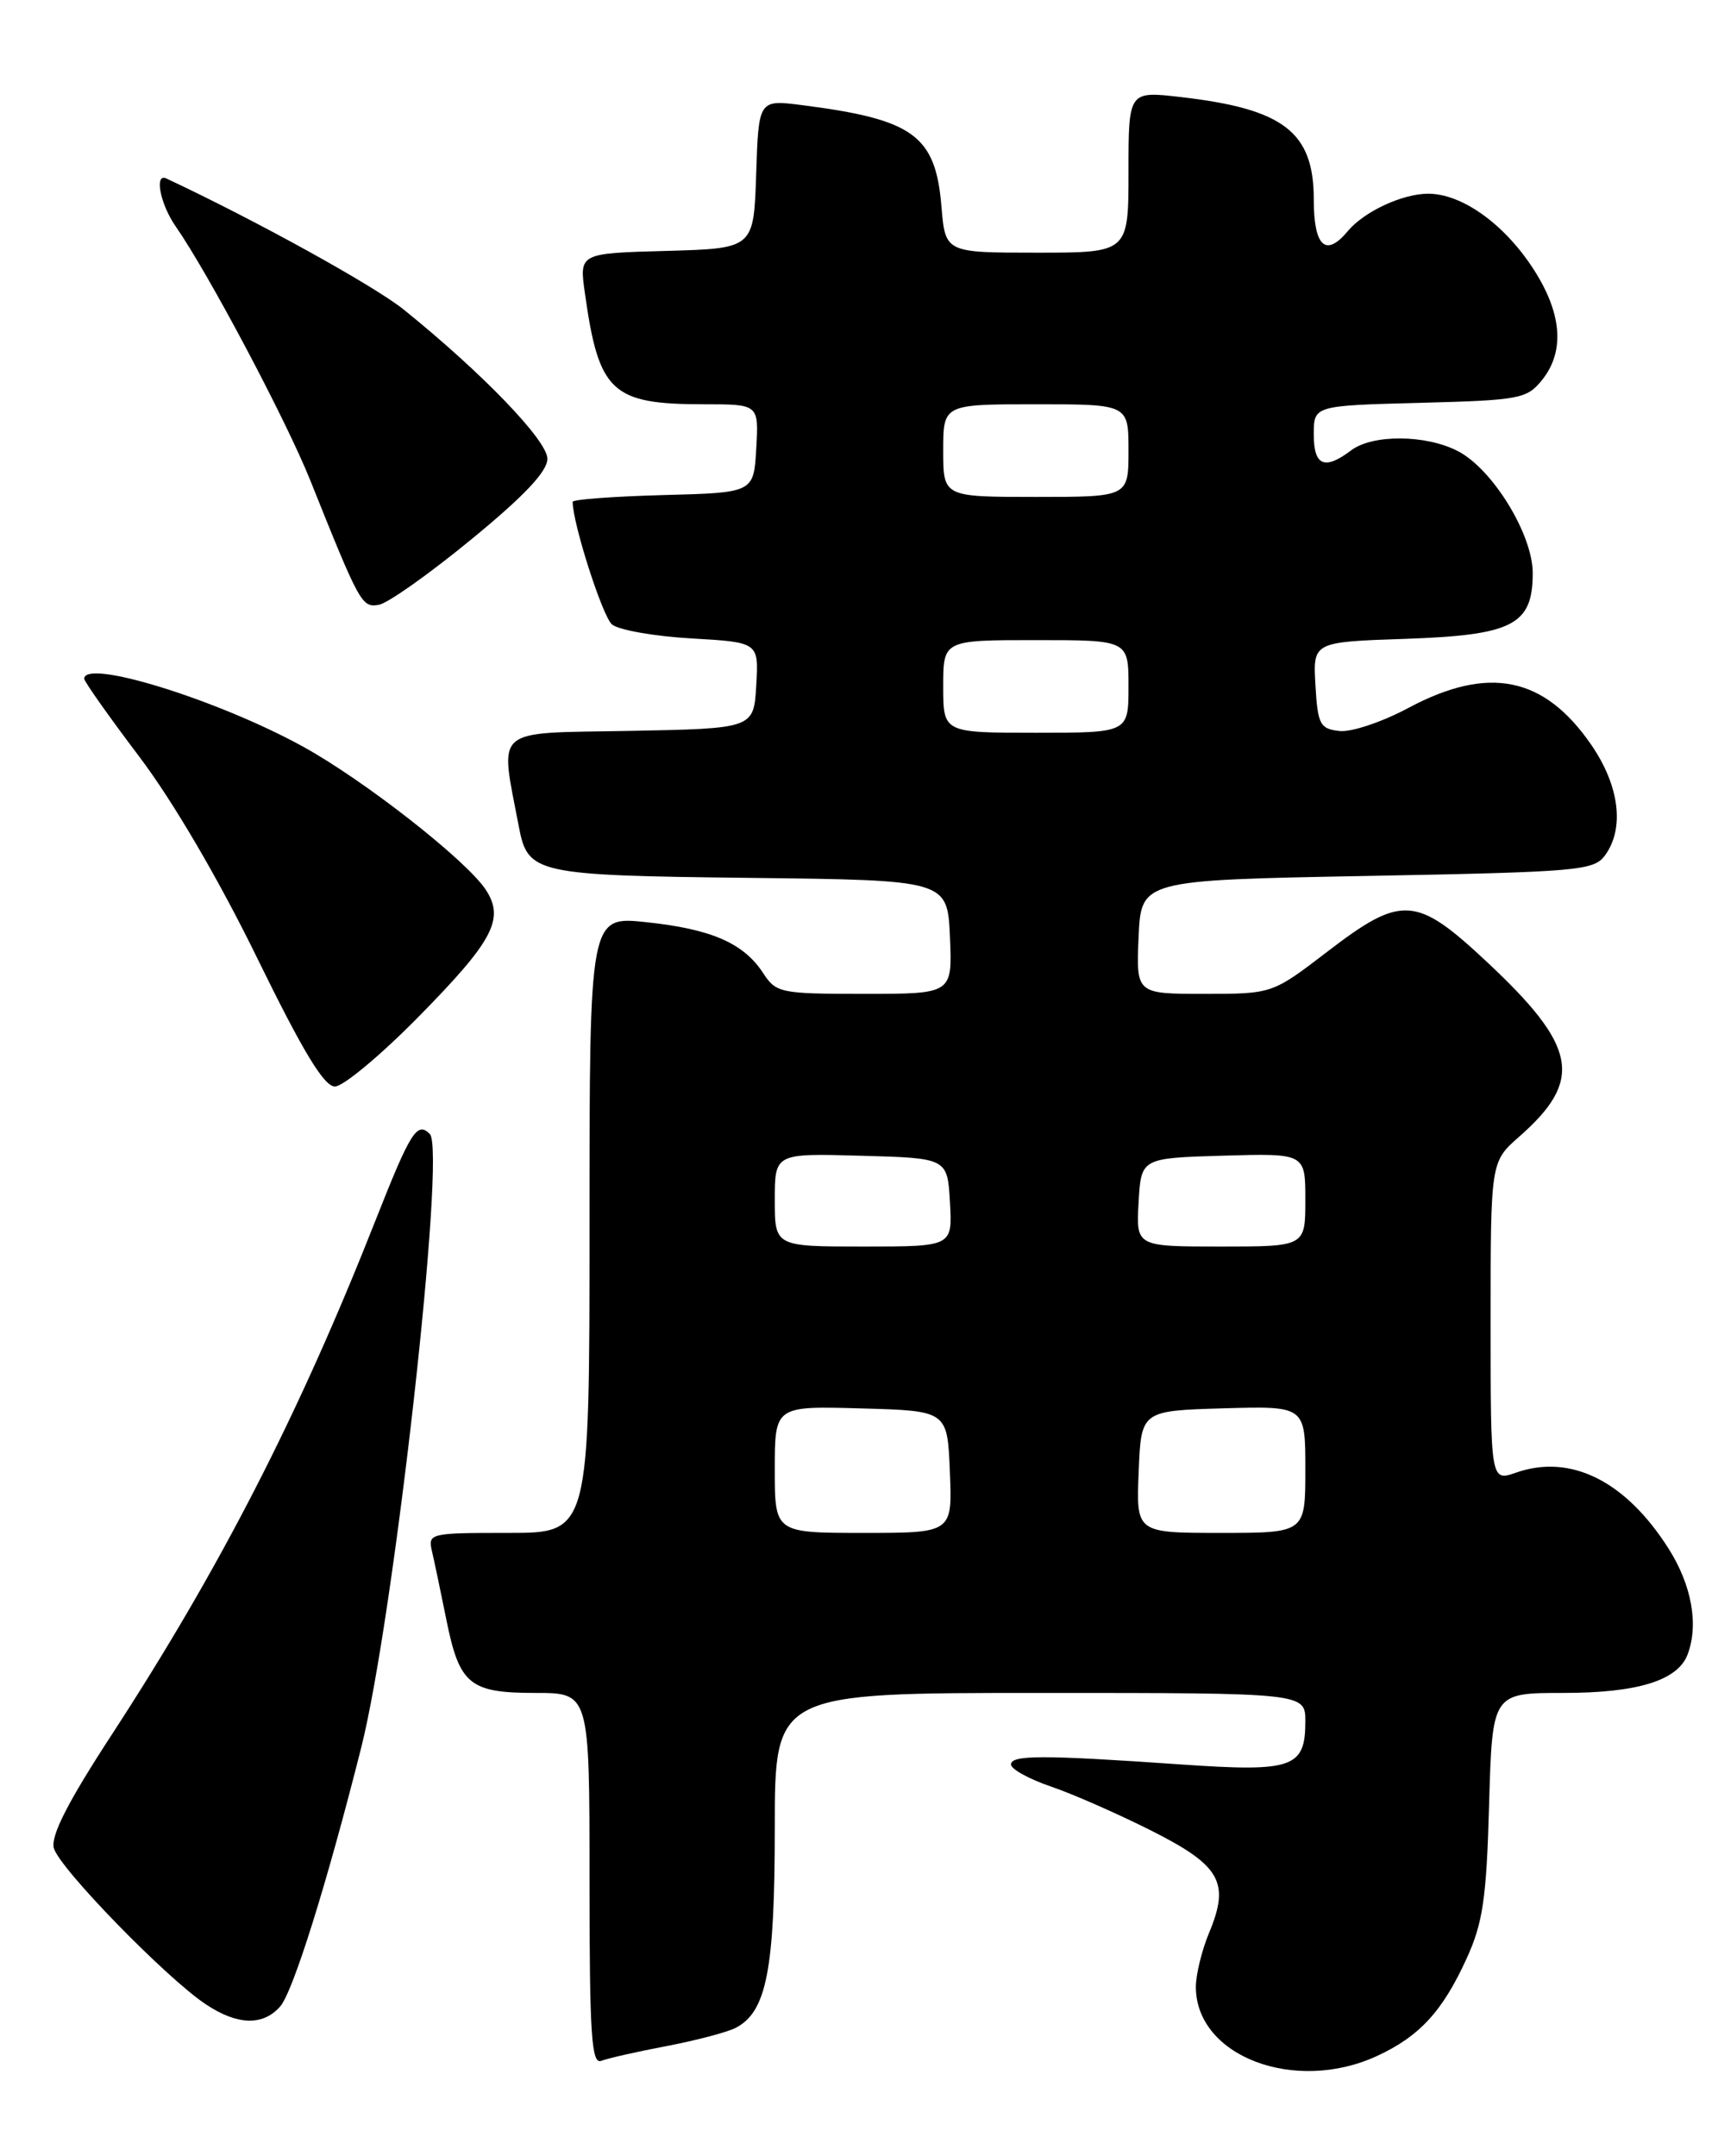 <?xml version="1.0" encoding="UTF-8" standalone="no"?>
<!DOCTYPE svg PUBLIC "-//W3C//DTD SVG 1.1//EN" "http://www.w3.org/Graphics/SVG/1.1/DTD/svg11.dtd" >
<svg xmlns="http://www.w3.org/2000/svg" xmlns:xlink="http://www.w3.org/1999/xlink" version="1.1" viewBox="0 0 204 256">
 <g >
 <path fill="currentColor"
d=" M 163.50 244.11 C 168.56 241.78 171.31 238.78 174.17 232.49 C 176.08 228.30 176.51 225.38 176.82 214.25 C 177.20 201.00 177.20 201.00 185.65 201.00 C 194.44 201.00 199.20 199.53 200.38 196.46 C 201.73 192.93 200.89 188.22 198.14 183.88 C 193.04 175.83 186.51 172.58 180.03 174.84 C 177.00 175.90 177.00 175.90 177.00 156.92 C 177.00 137.94 177.00 137.94 180.38 134.97 C 188.05 128.23 187.32 124.27 176.53 114.18 C 168.14 106.33 166.44 106.22 157.60 113.00 C 151.07 118.00 151.07 118.00 142.99 118.00 C 134.91 118.00 134.91 118.00 135.20 111.25 C 135.50 104.50 135.50 104.50 162.33 104.00 C 187.42 103.53 189.26 103.37 190.58 101.56 C 192.93 98.35 192.30 93.30 188.95 88.43 C 183.36 80.31 176.76 78.97 167.26 84.04 C 164.11 85.73 160.42 86.96 159.03 86.79 C 156.74 86.53 156.47 86.02 156.20 81.36 C 155.90 76.22 155.90 76.22 166.86 75.85 C 179.65 75.41 182.00 74.20 182.00 68.04 C 182.00 63.45 177.24 55.69 173.11 53.56 C 169.31 51.59 162.98 51.55 160.44 53.47 C 157.28 55.86 156.00 55.31 156.00 51.58 C 156.00 48.16 156.00 48.16 168.59 47.83 C 180.42 47.52 181.30 47.36 183.09 45.14 C 185.88 41.69 185.48 37.07 181.93 31.71 C 178.46 26.47 173.54 23.00 169.58 23.00 C 166.53 23.00 161.98 25.12 160.05 27.43 C 157.42 30.60 156.00 29.28 156.00 23.67 C 156.00 15.68 152.43 12.93 140.25 11.53 C 134.00 10.80 134.00 10.80 134.00 20.40 C 134.00 30.00 134.00 30.00 123.12 30.00 C 112.25 30.00 112.25 30.00 111.79 24.52 C 111.09 16.08 108.49 14.18 95.29 12.49 C 90.08 11.82 90.08 11.82 89.79 20.66 C 89.50 29.50 89.50 29.50 79.14 29.79 C 68.78 30.07 68.78 30.07 69.45 34.79 C 71.10 46.59 72.62 48.00 83.62 48.00 C 90.10 48.00 90.10 48.00 89.80 53.25 C 89.50 58.50 89.50 58.50 78.75 58.78 C 72.84 58.94 68.00 59.30 68.00 59.58 C 68.00 62.15 71.55 73.21 72.67 74.14 C 73.46 74.80 77.71 75.55 82.10 75.80 C 90.10 76.26 90.10 76.26 89.80 81.38 C 89.50 86.50 89.50 86.50 74.67 86.78 C 58.32 87.08 59.34 86.19 61.61 98.15 C 62.67 103.74 63.55 103.94 89.06 104.23 C 112.50 104.50 112.50 104.50 112.80 111.25 C 113.09 118.00 113.09 118.00 102.66 118.00 C 92.66 118.00 92.16 117.90 90.61 115.52 C 88.28 111.97 84.47 110.31 76.75 109.49 C 70.00 108.77 70.00 108.77 70.00 145.38 C 70.00 182.00 70.00 182.00 60.39 182.00 C 50.94 182.00 50.79 182.04 51.31 184.25 C 51.60 185.49 52.35 189.09 52.99 192.25 C 54.55 200.01 55.74 201.00 63.57 201.00 C 70.00 201.00 70.00 201.00 70.00 223.11 C 70.00 241.64 70.23 245.13 71.40 244.68 C 72.17 244.38 75.66 243.59 79.15 242.93 C 82.64 242.26 86.33 241.29 87.33 240.78 C 91.02 238.89 92.00 233.92 92.00 217.03 C 92.00 201.00 92.00 201.00 123.50 201.00 C 155.00 201.00 155.00 201.00 155.00 204.38 C 155.00 209.90 153.51 210.41 140.22 209.49 C 123.83 208.35 120.03 208.35 120.05 209.50 C 120.05 210.05 122.19 211.22 124.78 212.11 C 127.38 212.99 132.75 215.36 136.73 217.36 C 144.94 221.50 146.07 223.50 143.57 229.48 C 142.71 231.55 142.00 234.44 142.00 235.90 C 142.00 244.13 153.74 248.61 163.50 244.11 Z  M 33.25 238.25 C 34.78 236.55 38.80 223.70 42.89 207.50 C 46.78 192.07 52.99 136.59 51.04 134.64 C 49.52 133.12 48.75 134.35 44.58 144.92 C 35.51 167.93 26.13 186.21 13.30 205.91 C 8.07 213.92 6.02 217.94 6.39 219.41 C 6.97 221.74 19.82 234.94 24.50 238.01 C 28.21 240.46 31.21 240.54 33.25 238.25 Z  M 49.67 120.75 C 58.56 111.72 59.95 109.11 57.69 105.65 C 55.39 102.14 43.18 92.59 35.90 88.60 C 25.75 83.04 10.00 78.17 10.00 80.59 C 10.00 80.91 12.94 85.08 16.54 89.84 C 20.56 95.16 25.96 104.38 30.54 113.75 C 35.98 124.87 38.48 129.00 39.77 129.00 C 40.75 129.00 45.20 125.29 49.67 120.75 Z  M 55.94 64.06 C 62.25 58.89 65.00 55.97 65.00 54.47 C 65.00 52.31 57.30 44.31 47.97 36.78 C 44.48 33.96 30.41 26.18 19.75 21.19 C 18.30 20.51 19.02 24.22 20.84 26.85 C 24.76 32.48 33.96 49.85 36.83 57.00 C 42.73 71.73 42.96 72.15 44.98 71.81 C 46.03 71.64 50.96 68.15 55.94 64.06 Z  M 92.00 174.47 C 92.00 166.93 92.00 166.93 102.25 167.22 C 112.50 167.50 112.50 167.50 112.79 174.75 C 113.09 182.00 113.09 182.00 102.54 182.00 C 92.00 182.00 92.00 182.00 92.00 174.47 Z  M 135.21 174.75 C 135.50 167.50 135.50 167.50 145.25 167.21 C 155.00 166.93 155.00 166.93 155.00 174.46 C 155.00 182.00 155.00 182.00 144.96 182.00 C 134.91 182.00 134.91 182.00 135.21 174.75 Z  M 92.00 142.47 C 92.00 136.93 92.00 136.93 102.25 137.22 C 112.50 137.50 112.50 137.50 112.80 142.75 C 113.10 148.00 113.10 148.00 102.55 148.00 C 92.00 148.00 92.00 148.00 92.00 142.47 Z  M 135.20 142.75 C 135.50 137.50 135.50 137.50 145.25 137.21 C 155.00 136.93 155.00 136.93 155.00 142.46 C 155.00 148.00 155.00 148.00 144.95 148.00 C 134.90 148.00 134.90 148.00 135.20 142.75 Z  M 112.00 81.50 C 112.00 76.00 112.00 76.00 123.00 76.00 C 134.00 76.00 134.00 76.00 134.00 81.50 C 134.00 87.00 134.00 87.00 123.00 87.00 C 112.00 87.00 112.00 87.00 112.00 81.50 Z  M 112.00 53.50 C 112.00 48.00 112.00 48.00 123.00 48.00 C 134.00 48.00 134.00 48.00 134.00 53.50 C 134.00 59.00 134.00 59.00 123.00 59.00 C 112.00 59.00 112.00 59.00 112.00 53.50 Z "/>
</g>
</svg>